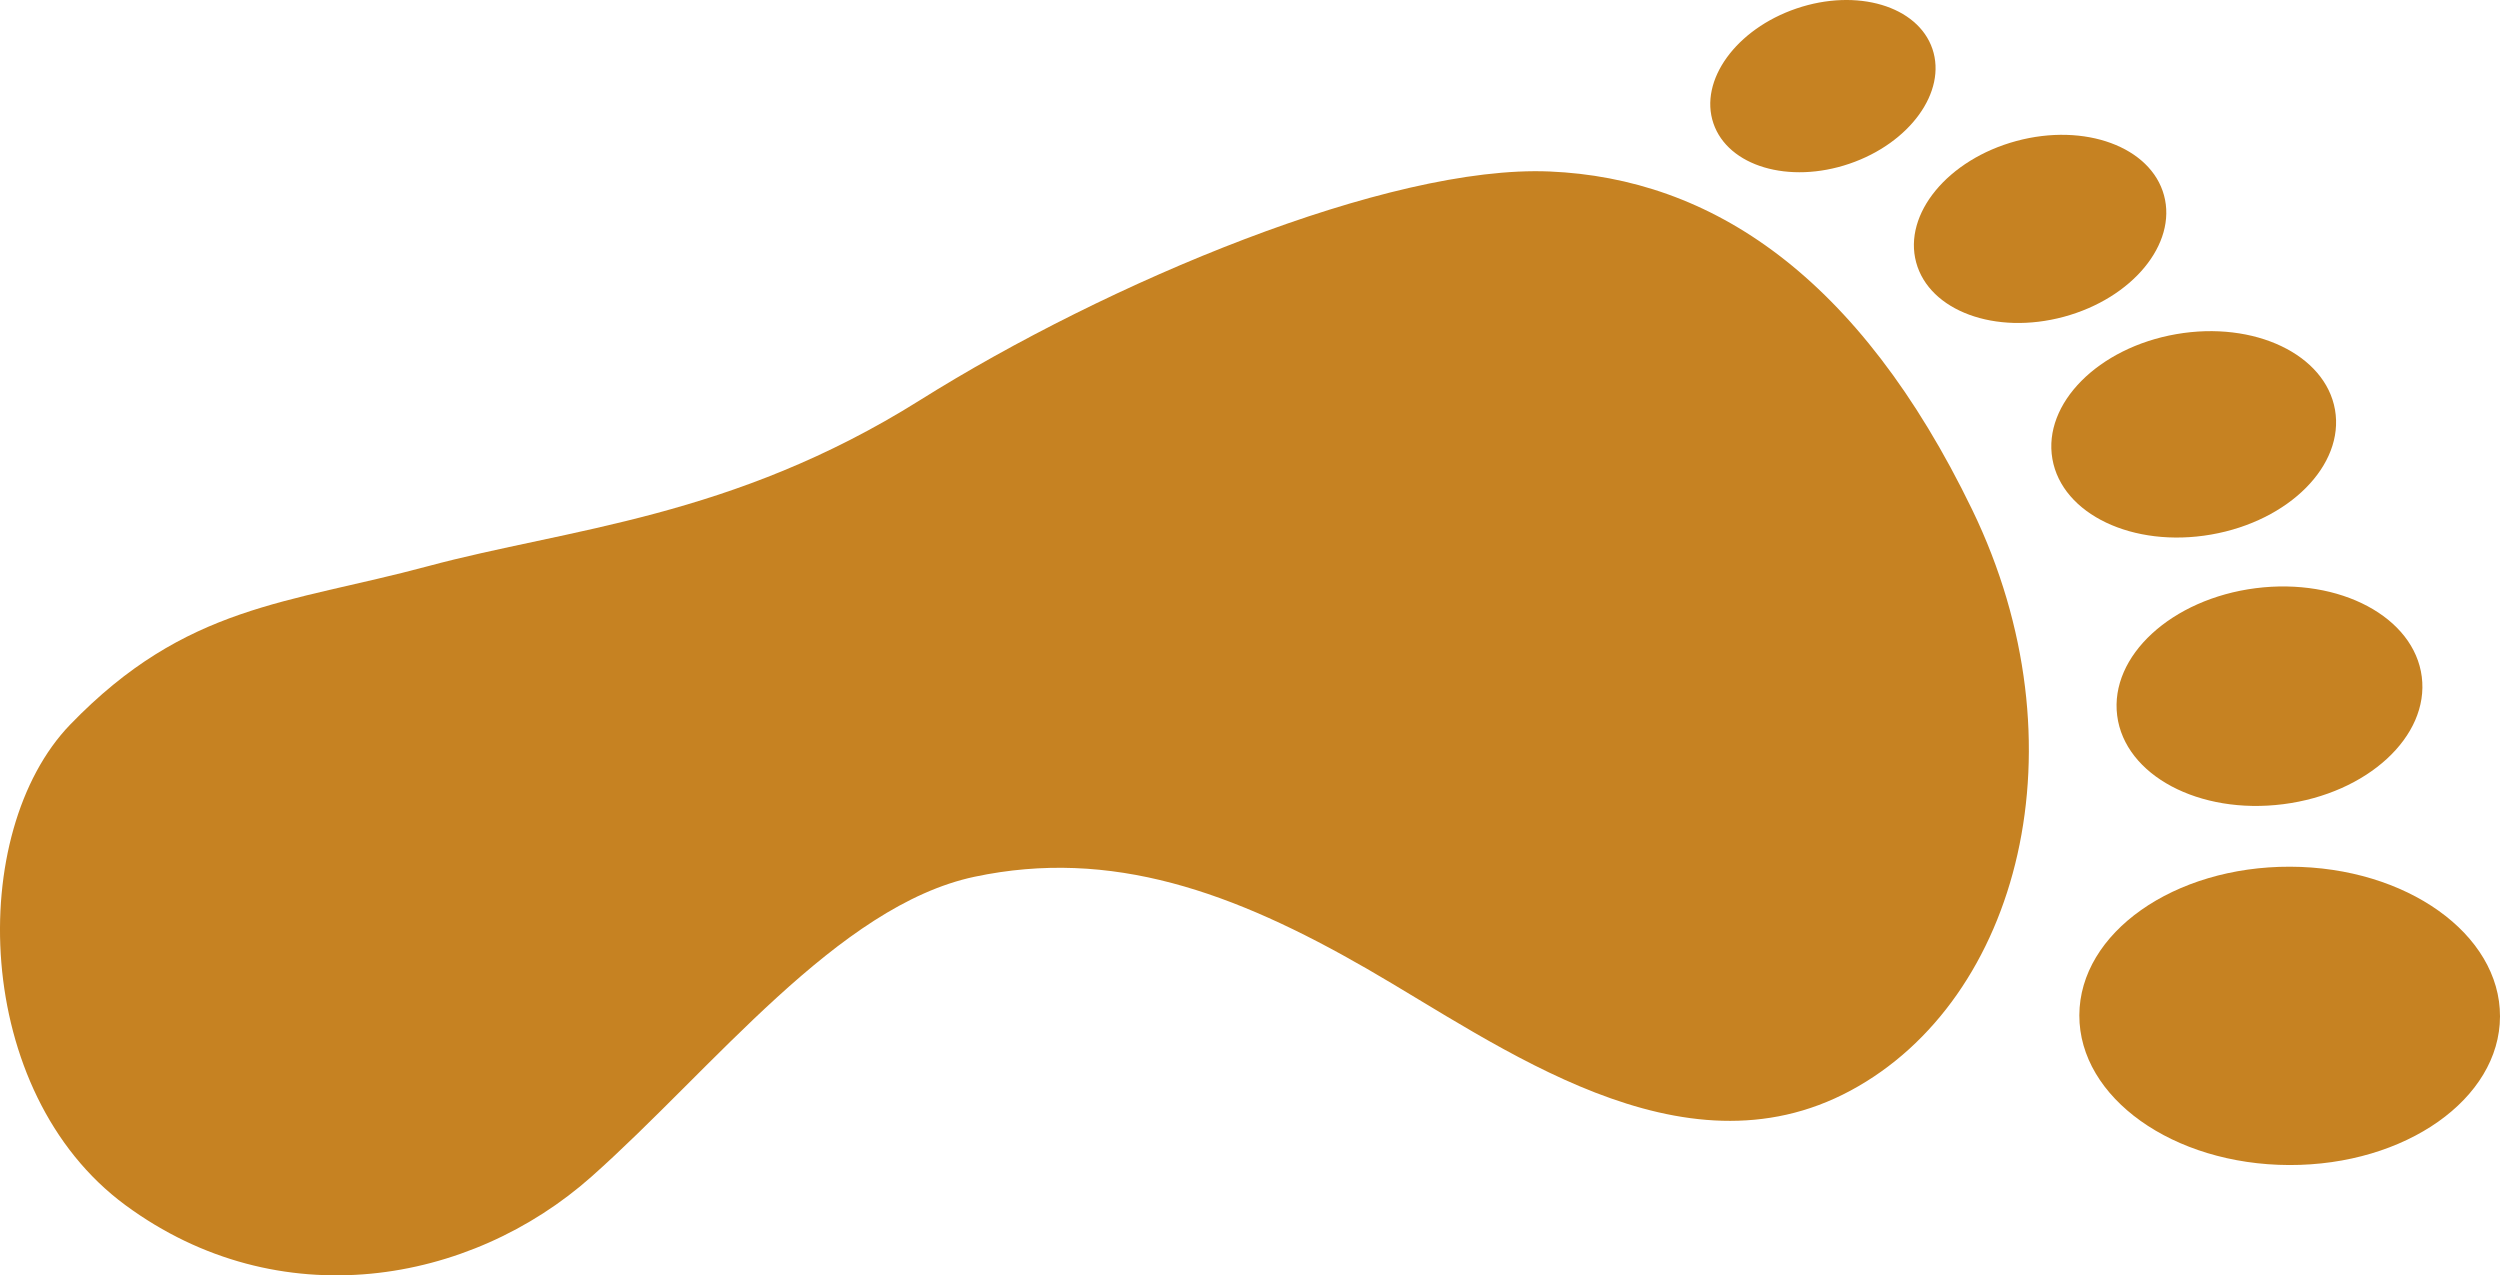<?xml version="1.0" encoding="utf-8"?>
<!-- Generator: Adobe Illustrator 17.0.0, SVG Export Plug-In . SVG Version: 6.00 Build 0)  -->
<!DOCTYPE svg PUBLIC "-//W3C//DTD SVG 1.1//EN" "http://www.w3.org/Graphics/SVG/1.1/DTD/svg11.dtd">
<svg version="1.1" id="Capa_1" xmlns="http://www.w3.org/2000/svg" xmlns:xlink="http://www.w3.org/1999/xlink" x="0px" y="0px"
	 width="334.488px" height="170.636px" viewBox="2.835 84.761 334.488 170.636"
	 enable-background="new 2.835 84.761 334.488 170.636" xml:space="preserve">
<g>
	<path fill="#C68222" d="M12.236,181.697c-13.888,14.365-13.162,49.177,7.38,64.308c20.545,15.13,46.13,10.608,62.365-3.82
		c16.234-14.427,32.949-36.242,51.245-40.119c18.299-3.877,34.637,2.022,52.492,12.306c17.856,10.283,42.061,28.479,64.708,16.308
		c22.648-12.171,31.496-46.279,16.29-77.699c-15.206-31.419-34.99-44.357-56.537-45.275c-21.547-0.919-59.131,14.831-84.284,30.613
		c-25.155,15.782-47.063,17.154-65.824,22.202C41.314,165.568,27.763,165.636,12.236,181.697"/>
	<path fill="#C68222" d="M261.382,91.302c1.951,5.738-3.027,12.619-11.117,15.37c-8.091,2.751-16.231,0.33-18.183-5.406
		c-1.95-5.737,3.027-12.619,11.117-15.37C251.291,83.145,259.431,85.565,261.382,91.302"/>
	<path fill="#C68222" d="M292.371,110.902c1.757,6.494-4.243,13.766-13.401,16.243c-9.157,2.477-18.004-0.78-19.761-7.273
		c-1.756-6.494,4.242-13.767,13.401-16.244C281.768,101.151,290.615,104.409,292.371,110.902"/>
	<path fill="#C68222" d="M315.249,139.587c1.287,7.405-6.136,14.879-16.577,16.695c-10.443,1.815-19.95-2.716-21.238-10.12
		c-1.286-7.405,6.135-14.879,16.577-16.695c10.444-1.815,19.949,2.717,21.237,10.121"/>
	<path fill="#C68222" d="M326.857,175.307c1.018,7.982-7.28,15.614-18.533,17.051c-11.254,1.436-21.201-3.869-22.22-11.849
		c-1.019-7.981,7.278-15.614,18.533-17.05C315.893,162.023,325.839,167.328,326.857,175.307"/>
	<path fill="#C68222" d="M337.323,220.76c-0.029,11.021-12.657,19.921-28.2,19.877c-15.542-0.046-28.113-9.016-28.083-20.037
		c0.03-11.022,12.655-19.922,28.201-19.878C324.785,200.769,337.355,209.739,337.323,220.76"/>
</g>
</svg>
